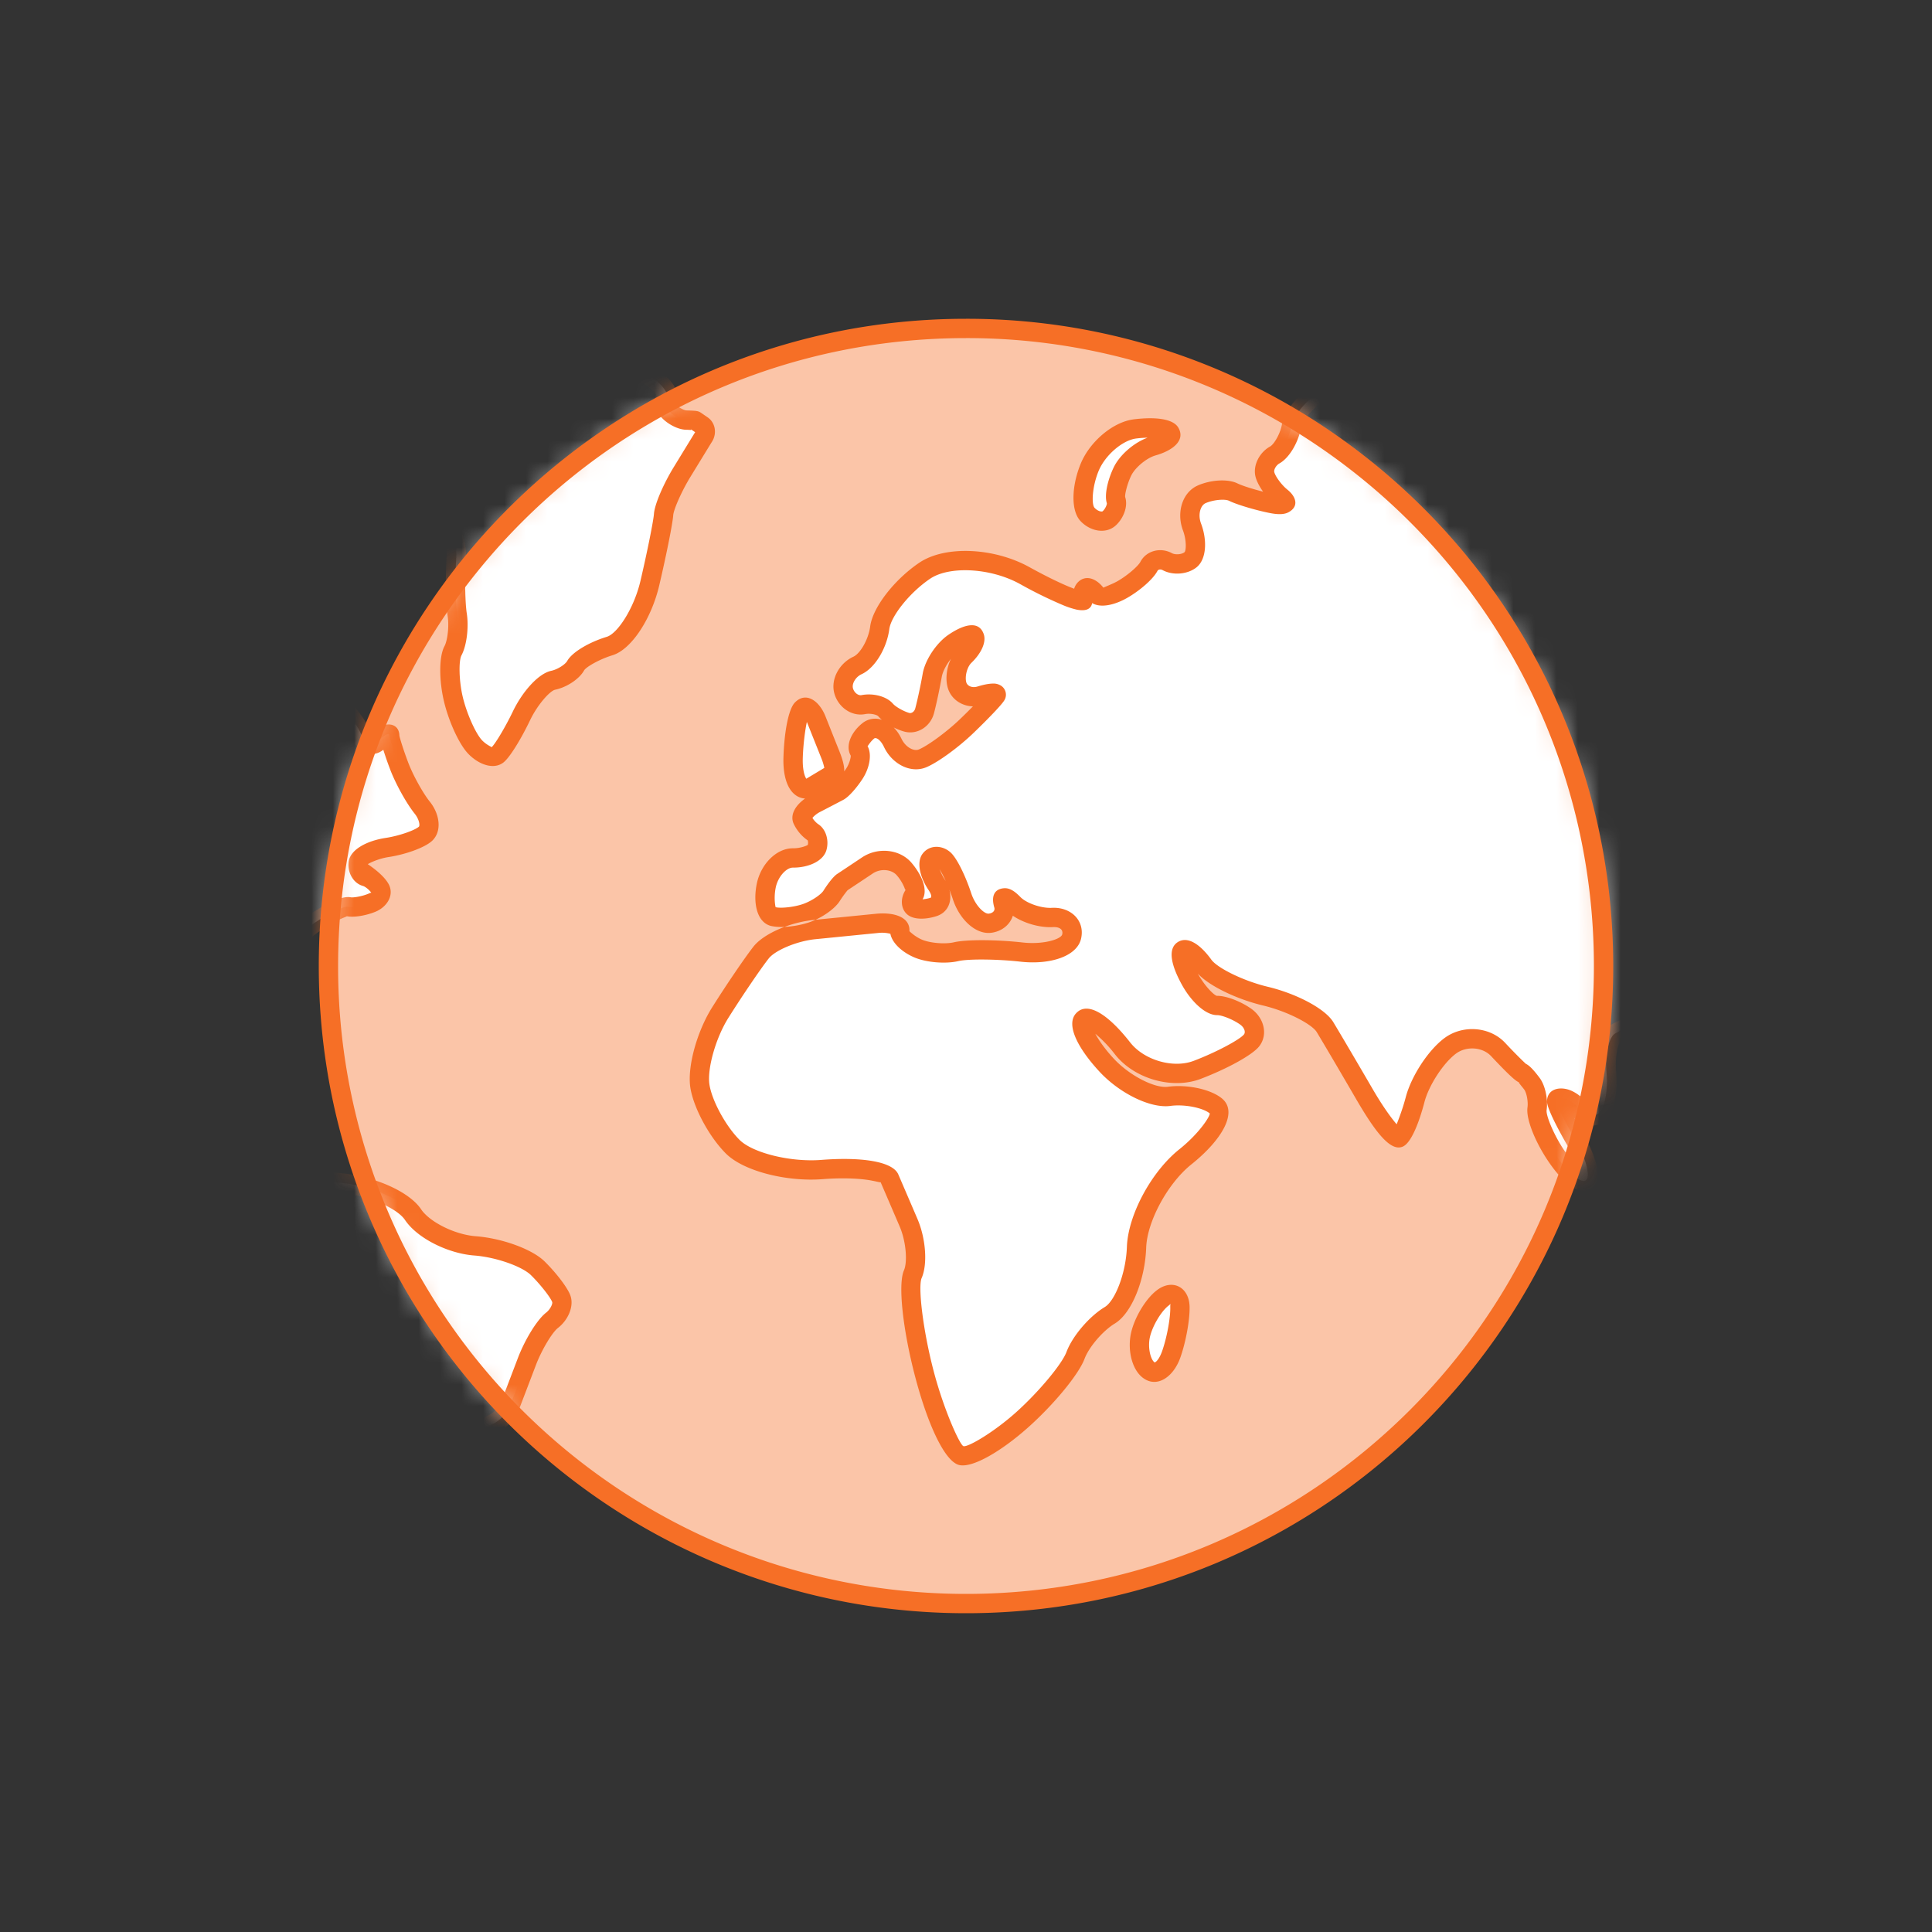 <svg xmlns="http://www.w3.org/2000/svg" xmlns:xlink="http://www.w3.org/1999/xlink" width="90" height="90" viewBox="0 0 90 90">
    <rect x="0" y="0" width="90" height="90" fill="#333333" stroke="none"/>
    <defs>
        <path id="a" d="M45 74.7c-13.232 0-24.444-8.654-28.281-20.61A29.597 29.597 0 0 1 15.3 45C15.3 28.6 28.594 15.3 45 15.3c6.378 0 12.282 2.01 17.122 5.431C69.73 26.107 74.7 34.973 74.7 45.001 74.7 61.4 61.402 74.7 45 74.7z"/>
    </defs>
    <g fill="none" fill-rule="evenodd">
        <mask id="b" fill="#fff">
            <use xlink:href="#a"/>
        </mask>
        <use fill="#FBC5A8" xlink:href="#a"/>
        <path fill="#FFF" d="M26.147 60.5c.104.288-.092.74-.434 1.006-.342.266-.868 1.131-1.17 1.923l-.784 2.06c-.13.34-.506.726-.836.856-.33.13-1.141 1.14-1.803 2.246-.663 1.104-1.42 2.067-1.68 2.14a.695.695 0 0 0-.476.634c0 .276-.44.918-.976 1.426-.537.508-1.157 1.747-1.378 2.752-.22 1.006-.06 2.393.355 3.082.416.688.327 1.337-.198 1.44-.524.103-1.289-.03-1.699-.295-.41-.266-.979-1.164-1.263-1.995-.285-.832-.484-3.223-.445-5.313l.015-.753.1-5.223c.016-.782-.404-1.627-.932-1.877-.529-.25-1.539-1.479-2.243-2.729-.705-1.25-.833-2.834-.285-3.517.549-.684.929-1.515.846-1.845-.083-.33-.286-.545-.453-.479-.166.067-.632-.041-1.034-.241-.403-.2-1.43-.853-2.283-1.45s-1.694-.884-1.869-.638c-.174.246-.955.113-1.735-.295-.78-.408-1.418-.924-1.418-1.144 0-.22-.529-1.435-1.175-2.697-.646-1.264-.994-1.366-.773-.23.22 1.137.306 2.081.19 2.098-.117.017-.76-1.226-1.433-2.763-.67-1.537-1.374-3.323-1.56-3.968-.188-.646-.328-1.243-.311-1.326l.467-2.305c.242-1.185.17-3.124-.16-4.31a84.343 84.343 0 0 0-1.036-3.458c-.241-.716-.92-1.679-1.51-2.14-.59-.46-2.582-.004-4.425 1.015l-.266.147c-1.843 1.02-3.448 1.752-3.565 1.628-.118-.123.634-.731 1.67-1.35 1.036-.618 1.408-1.576.828-2.13-.58-.554-.607-1.462-.059-2.018.549-.555 1.229-1.005 1.512-.998.283.008.651-.179.818-.414.166-.235-.047-.525-.474-.643-.428-.118-.858-.465-.956-.77-.097-.307.251-.607.775-.668.523-.062.945.111.938.384-.007.273.185.363.428.202.242-.163.374-.775.291-1.36-.081-.584.803-1.386 1.965-1.782 1.164-.396 3.02.13 4.125 1.168 1.106 1.04 2.705 1.741 3.554 1.56.85-.181 1.988.1 2.531.622.544.524 1.184 1.22 1.423 1.55.24.329.943.47 1.563.314.621-.156 1.517-.053 1.993.228.475.282 1.095.407 1.376.28.282-.129.69-.63.91-1.117.218-.484.704-1.5 1.08-2.255.374-.756.962-1.25 1.305-1.098.343.151.179 1.03-.364 1.952-.544.922-.972 1.742-.951 1.822l.194.76c.086.339.46.414.831.168.372-.247.768-.188.882.128.113.316.094.814-.043 1.107-.136.291-.654.733-1.15.98-.496.246-1.536.92-2.31 1.498-.774.577-1.482 1.53-1.573 2.118-.092.59.146 1.31.527 1.6l.998.768c.168.129.618.346 1.001.48.383.136.97-.044 1.304-.4.335-.356.559-1.256.499-1.998-.06-.744.195-1.562.567-1.818.373-.257.985-.209 1.36.108.376.315.814.916.975 1.335.16.42.516.525.79.235.274-.289.503-.398.509-.242.006.156.205.796.444 1.423.239.626.72 1.495 1.07 1.93.351.436.414.988.143 1.228-.273.24-1.07.522-1.773.629-.702.106-1.31.43-1.35.719-.039.288.114.576.34.64.226.063.526.306.668.541.142.234-.037.543-.397.686-.36.143-.836.222-1.057.176-.222-.047-.983.325-1.692.824-.708.5-1.295 1.19-1.304 1.535-.008.344-.523 1.031-1.145 1.527s-1.262 1.531-1.422 2.3c-.16.77-.346 1.406-.414 1.413-.068.007-.286-.377-.485-.853-.2-.476-.724-.911-1.167-.968-.443-.056-1.463.119-2.266.39-.804.27-1.523 1.057-1.598 1.749-.075.69.192 1.452.595 1.692.402.24 1.067.196 1.477-.096.41-.292.882-.499 1.048-.46.167.038.179.497.027 1.02-.151.522.037.984.417 1.026.382.041.703.31.716.596.012.286.272.753.577 1.036.306.284.646.41.755.28.11-.13.41-.13.666.001.257.131.809.104 1.227-.06.419-.164 1.966-.212 3.438-.107 1.472.104 3.07.778 3.55 1.496.479.717 1.78 1.372 2.89 1.456 1.11.084 2.427.555 2.923 1.047.497.492.988 1.13 1.092 1.417zm6.566-40.687c.152.105.188.335.08.512-.11.176-.566.921-1.016 1.656-.45.735-.838 1.629-.864 1.988-.026.358-.314 1.796-.64 3.194s-1.172 2.718-1.878 2.932c-.706.216-1.416.626-1.578.913-.161.287-.635.594-1.051.682-.417.088-1.08.834-1.476 1.66-.395.825-.895 1.64-1.112 1.812-.218.17-.688.007-1.046-.366-.357-.372-.815-1.384-1.017-2.249-.202-.864-.209-1.868-.014-2.23.194-.363.284-1.116.199-1.673-.086-.555-.106-1.751-.047-2.656.06-.905-.413-1.716-1.05-1.804-.636-.086-1.224-.742-1.306-1.456-.082-.714.375-1.326 1.015-1.36.64-.034 1.164-.298 1.164-.586 0-.289.422-.937.939-1.44.516-.504 1.345-1.075 1.84-1.271.497-.195 1.048-.262 1.227-.149.178.113.516.097.752-.034.236-.132 1.091-.445 1.901-.694.81-.249 2.139.037 2.633.384.495.347.792.758.662.913-.13.156-.067.46.14.675.208.214.564.396.79.402.227.007.427.022.444.033l.309.212zm55.695 2.144c.087.48.33 1.095.538 1.368.209.273.158.967-.113 1.542-.27.574-.817 1.36-1.214 1.747-.396.386-.535.95-.307 1.254.228.304.482 1.574.564 2.823.084 1.25-.007 2.414-.201 2.589-.194.175-.939-.605-1.656-1.733-.717-1.128-1.097-3.08-.844-4.338.254-1.258.071-2.152-.406-1.986-.478.165-.844.685-.815 1.156.03.47-.148 1.091-.395 1.382-.245.29-.756.534-1.135.541a4.874 4.874 0 0 0-1.362.27c-.372.141-.78.887-.905 1.657-.127.77.073 1.38.444 1.355.37-.024.857.34 1.08.812.222.47.59 1.481.817 2.247.227.765.101 1.924-.28 2.575-.38.651-.906 1.19-1.167 1.2-.261.007-.586.296-.723.642-.137.345-.019 1.155.262 1.799.28.645.374 1.355.208 1.578-.166.223-.689-.203-1.16-.947s-1.227-1.52-1.68-1.724c-.453-.204-.929-.047-1.057.348-.128.395-.027.892.226 1.104.252.213.707 1.216 1.009 2.229.302 1.013.307 2.258.01 2.767-.296.51-.954 1.083-1.46 1.274-.508.191-1.16.488-1.452.66-.292.172-.47.992-.395 1.821.075.83-.09 1.678-.366 1.887-.275.208-.625.183-.777-.056-.151-.239-.48-.509-.728-.6-.25-.09-.453-.04-.452.114 0 .153.399.968.884 1.81.485.843.701 1.676.48 1.852-.22.177-.846-.338-1.39-1.143-.543-.806-.943-1.786-.888-2.18.055-.392-.052-.917-.237-1.167-.184-.249-.39-.47-.454-.492-.066-.021-.572-.52-1.127-1.109-.554-.59-1.556-.664-2.226-.167-.67.497-1.407 1.626-1.638 2.508-.23.883-.569 1.68-.751 1.772-.182.092-.908-.825-1.611-2.036a278.88 278.88 0 0 0-1.833-3.115c-.304-.502-1.555-1.152-2.78-1.445-1.225-.293-2.52-.937-2.88-1.433-.358-.495-.79-.811-.96-.702-.17.11-.014.733.345 1.387.36.653.92 1.186 1.245 1.184.326-.003.924.23 1.33.517.406.287.532.785.279 1.108-.253.322-1.394.94-2.536 1.375-1.142.434-2.708-.018-3.479-1.006-.77-.986-1.595-1.582-1.83-1.325-.237.257.254 1.207 1.091 2.11.837.903 2.147 1.557 2.912 1.454.766-.103 1.741.095 2.169.44.427.345-.208 1.415-1.411 2.377-1.204.962-2.227 2.859-2.275 4.215-.048 1.356-.61 2.782-1.247 3.168-.638.385-1.356 1.226-1.597 1.868-.24.643-1.36 1.994-2.487 3.002-1.129 1.008-2.4 1.76-2.825 1.667-.426-.092-1.205-1.814-1.732-3.827-.526-2.012-.768-4.092-.536-4.622.232-.53.143-1.612-.197-2.404l-.89-2.07c-.15-.346-1.561-.528-3.138-.405s-3.448-.354-4.158-1.059c-.71-.705-1.4-1.976-1.533-2.823s.295-2.393.952-3.435c.656-1.042 1.51-2.298 1.897-2.79s1.512-.975 2.5-1.072l2.891-.287c.602-.06 1.084.092 1.07.337-.013.245.36.616.83.823.47.208 1.279.279 1.799.158.518-.12 1.889-.112 3.044.018s2.204-.192 2.331-.717c.127-.525-.277-.928-.899-.895-.62.033-1.435-.254-1.81-.64-.374-.384-.58-.36-.459.051.122.413-.164.798-.634.857-.47.058-1.056-.507-1.3-1.255-.247-.748-.622-1.517-.837-1.709-.214-.192-.504-.192-.644 0s-.008.718.295 1.17c.302.45.234.918-.15 1.038-.385.121-.804.121-.93 0-.126-.12-.114-.376.028-.57.14-.192-.065-.728-.455-1.192-.391-.463-1.162-.542-1.713-.176-.55.367-1.077.717-1.17.778-.093.062-.318.35-.5.64-.184.29-.734.66-1.224.82-.49.161-1.16.227-1.49.148-.329-.08-.478-.728-.332-1.442.147-.713.707-1.294 1.244-1.29.537.004 1.044-.214 1.124-.484.082-.272-.005-.592-.192-.713a1.504 1.504 0 0 1-.49-.585c-.084-.2.2-.546.627-.768l1.066-.555c.158-.082.486-.452.728-.822.242-.37.34-.85.218-1.069-.122-.217.066-.63.418-.917.352-.286.87-.038 1.15.554.282.59.902.916 1.38.722.478-.195 1.41-.875 2.072-1.512.662-.637 1.272-1.277 1.356-1.42.083-.144-.245-.137-.73.013-.486.151-.976-.083-1.09-.518-.113-.437.051-1.04.365-1.341.314-.301.52-.691.46-.868-.062-.176-.495-.062-.962.255-.467.317-.922 1-1.013 1.52-.09.518-.25 1.264-.353 1.655-.105.391-.481.63-.837.53-.355-.099-.796-.355-.98-.57-.184-.213-.651-.326-1.04-.25-.386.077-.799-.214-.916-.645-.117-.432.173-.962.644-1.179.472-.216.939-1.006 1.038-1.756.1-.75 1.04-1.944 2.092-2.655 1.05-.711 3.146-.612 4.656.221 1.51.834 2.727 1.331 2.704 1.105-.022-.225.043-.457.144-.515.103-.059.312.055.466.251.154.197.712.112 1.24-.189.527-.301 1.084-.787 1.237-1.079.153-.291.538-.39.854-.22.316.17.801.134 1.078-.083.277-.217.31-.907.075-1.533-.235-.627-.03-1.311.456-1.522.487-.21 1.144-.257 1.462-.102.32.155 1.102.39 1.74.524.639.133.868.005.509-.282-.36-.289-.707-.776-.776-1.085-.067-.308.14-.707.463-.885.322-.179.671-.776.775-1.326.105-.55.77-1.319 1.48-1.707.708-.389 1.964-.557 2.79-.375.827.183 1.179 1.098.781 2.033-.398.935-.138 1.359.577.942.715-.416 1.914-.78 2.667-.81.751-.028 1.748.128 2.215.347.466.219.995.16 1.176-.13.18-.29 1.134-.789 2.12-1.108.986-.319 2.103-.458 2.485-.308.38.15 1.157.147 1.723-.007.568-.154 1.323-.109 1.679.102.355.21.925.252 1.267.095.342-.158 1.014-.46 1.492-.674.48-.213 1.993-.282 3.365-.152 1.37.13 2.772.428 3.114.663.34.236.726.697.855 1.025.13.328.032.683-.217.787-.249.105-.682.26-.964.344-.282.083-.44.543-.354 1.022zm-36.732 2.184c-.247.23-.703.151-1.012-.175-.31-.326-.266-1.316.097-2.199.363-.883 1.31-1.687 2.104-1.787.795-.099 1.533-.022 1.64.17.107.192-.25.476-.796.63-.544.154-1.185.688-1.423 1.187-.239.498-.372 1.098-.297 1.331.075.234-.066.613-.313.843zM38.681 35.157c.172.432.236.83.14.887-.095.057-.57.34-1.054.631-.485.29-.854-.329-.82-1.376.032-1.048.215-2.064.405-2.26.189-.194.495.025.68.49l.65 1.628zm16.285 25.726c.013.558-.172 1.557-.41 2.22-.237.662-.713.983-1.056.713-.345-.27-.512-1-.372-1.624.14-.623.605-1.401 1.034-1.728.43-.328.791-.14.804.419z" mask="url(#b)"/>
        <path fill="#F66F26" fill-rule="nonzero" d="M11.298 56.409c.128.513-.301 1.449-.932 2.235-.411.513-.298 1.908.326 3.015.662 1.175 1.623 2.345 2.043 2.543.706.334 1.209 1.347 1.19 2.293l-.083 4.318-.017.905-.015.752c-.038 2.043.158 4.391.42 5.16.255.744.773 1.562 1.083 1.762.31.2.954.313 1.368.231.14-.027.177-.305-.101-.766-.48-.795-.653-2.299-.41-3.41.24-1.087.9-2.406 1.508-2.983.451-.427.836-.988.836-1.099 0-.476.347-.939.804-1.067.095-.027.83-.963 1.416-1.938.717-1.198 1.563-2.251 2.024-2.434.21-.083.495-.374.58-.598l.612-1.605.173-.454c.328-.861.893-1.79 1.314-2.119.202-.157.315-.417.287-.496-.076-.209-.533-.803-.986-1.25-.408-.406-1.626-.841-2.64-.918-1.24-.094-2.668-.813-3.231-1.655-.388-.581-1.86-1.202-3.207-1.297-1.403-.1-2.909-.054-3.242.077-.527.207-1.207.24-1.596.042-.092-.047-.172-.047-.116-.114a.725.725 0 0 1-.05.054c.308.089.542.42.642.816zm-2.719-2.455c-.002-.037-.135-.148-.315-.168-.71-.078-1.02-.84-.8-1.599.035-.12.06-.236.074-.34-.133.069-.304.165-.456.273-.552.393-1.409.449-1.968.116-.576-.343-.905-1.278-.812-2.128.095-.878.94-1.804 1.901-2.127.862-.29 1.943-.476 2.467-.41.58.075 1.201.57 1.483 1.15.03-.124.058-.254.085-.386.182-.873.878-2 1.582-2.56.527-.42.972-1.015.977-1.187.012-.534.675-1.313 1.494-1.892.825-.58 1.644-.98 2.043-.897.12.025.513-.04.799-.154.132-.052.15-.081.177-.035-.084-.14-.292-.309-.405-.34-.46-.13-.73-.64-.662-1.134.077-.56.844-.97 1.728-1.103.624-.095 1.349-.352 1.542-.522.056-.049.022-.337-.195-.607-.382-.475-.886-1.385-1.14-2.053a15.668 15.668 0 0 1-.322-.924c-.508.406-1.17.167-1.422-.49-.132-.347-.525-.885-.844-1.153-.224-.19-.613-.22-.814-.082-.216.15-.424.812-.375 1.411.07.859-.185 1.882-.619 2.344-.45.478-1.22.715-1.781.516-.424-.15-.913-.385-1.127-.55l-.996-.765c-.522-.398-.814-1.285-.699-2.026.112-.723.888-1.769 1.75-2.411.792-.591 1.853-1.28 2.378-1.54.413-.206.857-.584.943-.768.086-.184.1-.558.026-.765 0 .001-.055-.007-.209.096-.602.4-1.343.25-1.516-.431l-.123-.484-.071-.277c-.07-.275.26-.907.999-2.162.24-.406.402-.81.46-1.119.033-.181.023-.231.11-.193-.037-.016-.441.323-.72.887a83.924 83.924 0 0 0-1.073 2.24c-.26.577-.735 1.16-1.134 1.34-.443.202-1.204.048-1.79-.3-.37-.219-1.145-.307-1.655-.18-.78.196-1.67.018-2.037-.486-.22-.303-.844-.982-1.37-1.49-.432-.414-1.418-.657-2.126-.506-1.022.218-2.754-.542-3.956-1.672-.991-.931-2.677-1.409-3.671-1.07-.982.334-1.707.992-1.665 1.294.104.737-.062 1.51-.488 1.796-.502.335-1.074.098-1.124-.48a.972.972 0 0 0-.439-.033c-.283.033-.386.122-.398.083.047.146.354.393.647.474.682.19 1.116.779.721 1.337-.253.357-.763.616-1.196.604-.116-.003-.716.394-1.18.864-.37.375-.352.994.049 1.376.605.578.523 1.4-.032 2.095.187-.1.378-.205.57-.31l.266-.148c1.997-1.103 4.13-1.593 4.92-.975.658.514 1.39 1.55 1.66 2.35.244.725.712 2.29 1.043 3.482.348 1.253.423 3.265.167 4.52a880.955 880.955 0 0 0-.467 2.302c.006-.028.154.603.301 1.114.18.619.875 2.387 1.542 3.913.123.282.247.557.367.818a2.538 2.538 0 0 1-.049-.634c.033-.37.273-.682.701-.555.32.094.602.492.984 1.24.7 1.368 1.225 2.573 1.225 2.903.057-.015.14.064.25.151.24.195.572.409.927.594.34.178.686.301.961.348.168.029.247.017.198.085.404-.567 1.422-.22 2.494.53.62.434 1.335.899 1.818 1.187-.323-.355-.572-.843-.588-1.212zm.995 1.44c.294.147.656.232.667.227a.63.63 0 0 1 .415-.028c-.354.345-.9.13-1.356-.292a2.252 2.252 0 0 1-.133-.135c.169.101.31.18.407.229zM.748 50.289l.078.16-.078-.16zm.078.16l-.078-.16c.17 1.087.107 1.53-.374 1.6-.485.068-.926-.782-1.908-3.029-.681-1.56-1.388-3.356-1.581-4.023-.228-.787-.358-1.344-.32-1.536.016-.083.214-1.06.469-2.31.227-1.115.157-2.982-.153-4.1a83.996 83.996 0 0 0-1.03-3.434c-.213-.633-.84-1.523-1.36-1.93-.39-.304-2.24.12-3.93 1.055l-.266.147c-2.442 1.35-3.735 1.94-4.109 1.545-.38-.4-.172-.65.445-1.15a11.9 11.9 0 0 1 1.32-.897c.817-.487 1.062-1.12.748-1.419-.76-.725-.795-1.922-.068-2.66.633-.64 1.393-1.142 1.844-1.13a.647.647 0 0 0 .337-.128.74.74 0 0 0-.125-.046c-.562-.155-1.115-.6-1.264-1.068-.207-.65.386-1.162 1.15-1.251.518-.062 1.01.053 1.263.339.024-.171.032-.39.002-.603-.122-.867.922-1.814 2.265-2.271 1.332-.454 3.359.12 4.579 1.266 1.008.949 2.475 1.592 3.151 1.448.99-.211 2.281.107 2.938.738.56.54 1.217 1.255 1.474 1.608.113.156.629.26 1.09.143.731-.183 1.749-.066 2.332.278.36.214.84.311.96.256.164-.074.507-.495.685-.89.226-.5.716-1.524 1.087-2.271.47-.948 1.242-1.597 1.89-1.31.728.321.518 1.445-.158 2.592-.26.443-.502.874-.675 1.207-.083.159-.148.29-.189.381.002.05.013.095.033.172l.119.466c.003.012.01.014.15-.08.588-.39 1.327-.282 1.554.351.154.428.13 1.05-.058 1.45-.187.4-.78.905-1.357 1.192-.47.234-1.489.895-2.242 1.456-.689.514-1.328 1.375-1.398 1.828-.067.435.115.99.357 1.174l.999.767c.123.095.535.293.877.413.203.072.607-.052.825-.284.236-.25.43-1.027.378-1.654-.072-.887.232-1.86.761-2.225.545-.375 1.38-.309 1.904.134.433.364.917 1.027 1.106 1.52.212-.092.379-.226.532-.299.343-.163.779-.046.797.436.003.085.197.708.415 1.279.222.583.68 1.411 1 1.809.483.6.578 1.416.089 1.847-.352.308-1.223.617-2.002.736-.522.079-.969.317-.971.335.355.24.748.558.946.887.313.516-.028 1.104-.616 1.337-.435.173-.993.266-1.315.198.028.006-.152.064-.374.172-.293.143-.64.35-.966.58-.6.424-1.11 1.023-1.114 1.177-.012.517-.597 1.297-1.315 1.87-.54.43-1.123 1.373-1.262 2.039-.284 1.368-.39 1.73-.808 1.768-.41.042-.592-.278-.946-1.127-.14-.333-.533-.66-.808-.694-.363-.047-1.322.118-2.066.369-.647.217-1.24.866-1.294 1.371-.058.533.148 1.121.377 1.257.245.146.718.116.986-.075.514-.366 1.072-.611 1.41-.533.567.13.584.805.358 1.584-.083.286-.017.448.034.453.583.064 1.093.49 1.116 1.025.007.153.209.516.435.726.09.083.182.147.258.184.288-.185.709-.154 1.06.025.126.064.55.043.859-.078.504-.198 2.092-.247 3.634-.137 1.597.113 3.32.84 3.891 1.695.397.592 1.57 1.183 2.552 1.257 1.208.092 2.622.598 3.205 1.176.54.534 1.066 1.217 1.198 1.584.179.495-.099 1.14-.58 1.513-.264.205-.751 1.007-1.026 1.729l-.171.449-.614 1.61c-.175.459-.643.938-1.09 1.114-.2.08-.977 1.047-1.584 2.06-.739 1.231-1.517 2.222-1.944 2.341-.066.02-.147.127-.147.201 0 .442-.494 1.163-1.117 1.753-.465.44-1.045 1.598-1.247 2.522-.198.9-.051 2.17.3 2.752.554.917.414 1.935-.496 2.114-.637.126-1.52-.028-2.03-.359-.512-.33-1.131-1.309-1.445-2.226-.306-.895-.51-3.327-.469-5.468l.015-.752.016-.838.085-4.386c.012-.618-.324-1.295-.676-1.461-.637-.302-1.695-1.588-2.442-2.915-.786-1.393-.929-3.166-.244-4.02.465-.58.798-1.305.76-1.453-.374-.093-.833-.22-1.25-.427-.428-.213-1.471-.875-2.341-1.484-.383-.268-.77-.474-1.076-.578a1.284 1.284 0 0 0-.26-.065c-.419.388-1.316.212-2.219-.26-.951-.498-1.659-1.07-1.659-1.543 0-.09-.347-.903-.793-1.823zm31.33-30.472c.095.063-.012.05.072.056a6.914 6.914 0 0 0-.28-.014c-.354-.01-.817-.246-1.102-.54-.35-.362-.464-.913-.161-1.275-.115.136-.101.188-.116.167a2.031 2.031 0 0 0-.46-.424c-.438-.308-1.63-.51-2.241-.322-.778.24-1.615.545-1.814.657-.37.206-.883.23-1.213.021-.017-.01-.45.042-.82.187-.437.173-1.217.711-1.692 1.175-.435.424-.803.988-.803 1.118 0 .619-.737.99-1.59 1.035-.368.02-.645.392-.592.86.06.518.496 1.004.92 1.062.907.124 1.512 1.162 1.438 2.278-.057.877-.037 2.042.043 2.56.099.646-.003 1.496-.248 1.952-.129.241-.123 1.149.056 1.916.185.793.612 1.736.904 2.04.217.226.459.31.442.324.142-.113.62-.892.986-1.654.449-.94 1.197-1.78 1.789-1.906.297-.062.658-.296.751-.462.234-.415 1.03-.876 1.84-1.122.514-.156 1.276-1.346 1.57-2.604.32-1.371.606-2.8.629-3.125.033-.45.445-1.399.93-2.19.588-.96.875-1.43.989-1.614l-.227-.156zm.811-.534c.36.248.437.745.209 1.119-.092.148-.377.613-1.015 1.655-.414.677-.78 1.518-.8 1.785-.027.392-.317 1.84-.65 3.264-.359 1.539-1.287 2.989-2.185 3.26-.605.185-1.227.546-1.316.704-.23.41-.816.789-1.35.9-.244.052-.824.704-1.164 1.415-.426.89-.948 1.74-1.24 1.971-.451.355-1.15.111-1.648-.407-.423-.44-.913-1.522-1.131-2.458-.225-.963-.232-2.063.027-2.546.144-.269.222-.924.151-1.39-.091-.592-.112-1.819-.05-2.756.045-.693-.295-1.277-.662-1.328-.85-.115-1.59-.94-1.693-1.85-.11-.961.526-1.813 1.438-1.861.252-.014.485-.07.644-.15.082-.042.094-.056.094.013 0-.448.476-1.179 1.074-1.762.556-.542 1.433-1.148 1.99-1.368.622-.244 1.293-.325 1.632-.11.027.017.192.01.293-.047.273-.153 1.148-.472 1.988-.731.88-.27 2.36-.02 3.024.446.709.497 1.144 1.098.748 1.57.042-.05.054.006.118.073.132.136.381.262.481.265.462.014.547.02.688.114l.305.21zm54.464 12.911c.036-.46.036-1.045-.004-1.632-.076-1.159-.32-2.376-.475-2.583-.386-.514-.188-1.32.353-1.846.357-.348.873-1.09 1.12-1.617.208-.44.247-.968.163-1.077-.256-.335-.524-1.016-.623-1.56-.123-.677.117-1.371.668-1.535.27-.08.688-.229.919-.327-.005.002.02-.086-.028-.208-.095-.24-.421-.632-.691-.818-.255-.175-1.61-.464-2.902-.586-1.297-.123-2.751-.057-3.139.115-.498.222-1.16.52-1.487.672-.48.22-1.205.166-1.684-.117-.24-.141-.872-.18-1.332-.054-.653.177-1.525.18-2.006-.009-.254-.1-1.289.028-2.182.317-.884.286-1.772.75-1.876.917-.323.52-1.1.605-1.75.3-.394-.185-1.321-.33-2.006-.304-.677.026-1.805.369-2.457.749-1.186.691-1.757-.24-1.218-1.507.296-.695.063-1.3-.463-1.417-.722-.16-1.866-.006-2.479.33-.6.328-1.176.993-1.252 1.395-.127.67-.544 1.383-1 1.636-.157.087-.264.293-.241.395.043.197.333.602.617.83.385.309.558.766.057 1.044-.221.123-.526.116-.939.03-.674-.14-1.488-.385-1.844-.56-.184-.09-.71-.052-1.086.11-.244.106-.372.532-.215.952.297.788.254 1.675-.218 2.045-.42.328-1.097.38-1.57.125-.103-.055-.21-.028-.241.033-.2.383-.817.92-1.414 1.261-.598.34-1.238.476-1.63.241-.06.336-.384.374-.734.302a4.016 4.016 0 0 1-.656-.22 20.08 20.08 0 0 1-1.973-.972c-1.374-.757-3.292-.849-4.187-.243-.955.646-1.818 1.742-1.898 2.342-.117.89-.665 1.818-1.296 2.106-.281.13-.454.445-.398.652.058.214.252.35.396.321.534-.104 1.166.048 1.467.4.122.14.486.352.76.43.105.028.238-.056.28-.214.101-.378.258-1.11.346-1.617.112-.641.638-1.43 1.204-1.814.714-.485 1.415-.671 1.638-.03.138.397-.143.928-.573 1.34-.195.187-.313.622-.24.902.046.175.268.28.52.203.273-.085.518-.134.703-.138a.66.66 0 0 1 .395.097.499.499 0 0 1 .154.685c-.115.197-.73.84-1.432 1.516-.7.674-1.674 1.385-2.215 1.605-.721.293-1.58-.157-1.955-.946-.172-.362-.38-.462-.46-.398-.202.166-.296.372-.31.35.221.394.09 1.038-.234 1.533-.282.431-.65.848-.895.974-.191.101-.688.36-1.067.556a1.205 1.205 0 0 0-.365.278c-.007.035.154.226.266.299.37.24.512.77.378 1.218-.153.513-.845.811-1.56.806-.295-.002-.692.41-.799.93-.103.505-.01.913-.003.914.239.058.828 0 1.244-.138.398-.13.862-.441.983-.632.218-.346.468-.666.634-.776.082-.053.514-.34 1.168-.777.736-.488 1.762-.383 2.306.261.494.587.763 1.265.508 1.697.096-.013.237-.032.37-.074.05-.015.066-.129-.089-.359-.398-.594-.574-1.29-.285-1.685.311-.427.91-.427 1.308-.07.292.261.693 1.081.964 1.904.186.568.607.974.817.948.207-.026.298-.149.258-.283-.13-.438-.068-.843.426-.898.275-.03.511.123.788.407.28.287.967.53 1.464.504.902-.048 1.563.61 1.36 1.45-.2.822-1.465 1.211-2.819 1.058-1.109-.124-2.436-.132-2.892-.027-.614.143-1.523.063-2.082-.184-.623-.275-1.124-.772-1.098-1.258-.007.138.037.178.01.17a1.577 1.577 0 0 0-.586-.036l-.832.082-1.082.108-.978.097c-.876.086-1.89.52-2.19.901-.376.48-1.223 1.725-1.87 2.753-.604.957-1.003 2.398-.888 3.125.118.749.76 1.933 1.405 2.574.603.598 2.348 1.043 3.806.93 1.81-.142 3.318.053 3.586.676.192.446.596 1.383.89 2.07.386.897.485 2.103.196 2.76-.174.4.06 2.423.56 4.33.47 1.795 1.225 3.464 1.392 3.5.222.048 1.414-.656 2.43-1.563 1.077-.963 2.157-2.266 2.365-2.824.277-.74 1.062-1.66 1.785-2.095.48-.29.987-1.579 1.03-2.799.053-1.492 1.141-3.51 2.444-4.55.986-.789 1.479-1.62 1.409-1.676-.32-.259-1.174-.432-1.826-.344-.933.126-2.375-.594-3.302-1.594-1.01-1.09-1.58-2.19-1.093-2.72.554-.604 1.553.119 2.517 1.352.65.833 2.008 1.226 2.964.862 1.066-.405 2.157-.996 2.342-1.232.08-.102.026-.314-.184-.462-.336-.238-.849-.437-1.068-.435-.542.003-1.21-.632-1.642-1.418-.488-.886-.682-1.667-.194-1.982.476-.306 1.07.128 1.568.817.28.388 1.49.989 2.62 1.26 1.332.317 2.678 1.017 3.06 1.649.308.509 1.137 1.918 1.837 3.122.332.572.678 1.091.965 1.453.053.068.104.13.15.182.112-.278.296-.774.423-1.259.256-.979 1.05-2.196 1.805-2.756.852-.631 2.11-.537 2.822.22.265.283.528.553.735.756.098.097.18.175.24.229.158.068.383.312.64.658.26.352.39.995.32 1.497-.034.25.331 1.145.816 1.865.186.275.384.517.568.698a4.874 4.874 0 0 0-.421-.93c-.55-.953-.943-1.76-.944-2.033-.002-.577.559-.719 1.057-.538.343.126.75.46.953.781.238-.147.377-.863.315-1.55-.089-.99.12-1.957.614-2.248.317-.187.991-.494 1.522-.694.408-.154.985-.657 1.23-1.08.222-.38.217-1.506-.053-2.412-.276-.926-.707-1.877-.867-2.012-.404-.34-.545-1.03-.364-1.588.218-.672.989-.926 1.67-.619.548.247 1.361 1.082 1.876 1.893.127.201.26.378.383.518a3.695 3.695 0 0 0-.224-.728c-.325-.744-.459-1.665-.268-2.145.196-.498.663-.913 1.127-.927.046-.001.488-.456.793-.977.317-.541.429-1.571.237-2.22-.222-.745-.582-1.735-.794-2.182-.15-.318-.48-.566-.643-.555-.786.051-1.085-.86-.917-1.877.149-.91.63-1.791 1.19-2.005.419-.16 1.083-.29 1.512-.299.25-.005.639-.19.801-.382.166-.196.311-.703.29-1.063-.043-.677.452-1.38 1.115-1.61.556-.192.943.195 1.066.795.09.438.064 1.04-.07 1.706-.23 1.142.126 2.976.782 4.007.334.526.683.986.97 1.286.044-.046.054-.139.062-.238zm-45.436 2.06c.187.393.57.594.804.5.415-.17 1.305-.82 1.929-1.42.206-.198.411-.402.595-.588-.55-.017-1.04-.357-1.182-.9-.107-.413-.038-.913.16-1.32-.214.27-.387.596-.431.85-.093.53-.255 1.289-.363 1.694-.167.625-.785 1.017-1.392.848a2.763 2.763 0 0 1-.484-.191c.142.144.267.323.364.528zm1.775 6.08c.049.129.126.305.235.468l.049.077a4.588 4.588 0 0 0-.284-.544zm.284.545c.078.132.136.269.172.405a8.77 8.77 0 0 0-.172-.405zm-5.173 1.719l1.088-.108.832-.083c.851-.084 1.598.151 1.564.81 0 .003.246.247.563.387.38.167 1.088.23 1.514.13.58-.134 1.995-.125 3.197.01.955.108 1.788-.149 1.843-.376.05-.21-.098-.357-.438-.34-.612.033-1.356-.185-1.862-.53-.13.414-.51.733-1.01.795-.73.09-1.48-.632-1.783-1.56a8.136 8.136 0 0 0-.163-.45c.141.54-.057 1.065-.61 1.238-.529.166-1.095.166-1.376-.104-.311-.297-.287-.803-.025-1.16-.047.064-.05.024-.085-.07a2.095 2.095 0 0 0-.35-.567c-.239-.283-.753-.336-1.12-.092-.658.439-1.088.724-1.17.778-.02.014-.22.269-.37.506-.2.316-.654.655-1.127.874l.888-.088zm-2.336.42a2.334 2.334 0 0 1-.623-.042c-.652-.158-.857-1.046-.668-1.97.186-.905.91-1.655 1.688-1.649.36.003.682-.136.69-.164a.386.386 0 0 0-.005-.205 1.943 1.943 0 0 1-.662-.79c-.206-.497.222-1.022.836-1.34l1.066-.556c.07-.035.356-.36.558-.669.16-.244.225-.562.202-.602-.256-.458.026-1.077.527-1.486a.95.95 0 0 1 .928-.173 1.502 1.502 0 0 1-.168-.164c-.065-.077-.369-.15-.61-.103-.63.125-1.262-.319-1.438-.968-.178-.656.23-1.401.89-1.706.313-.143.7-.796.78-1.406.119-.9 1.138-2.193 2.286-2.97 1.206-.815 3.479-.707 5.126.201.719.398 1.391.728 1.879.928l.211.082a.727.727 0 0 1 .318-.417c.362-.206.766.012 1.043.366.231-.103.451-.184.661-.303.46-.263.957-.697 1.063-.898.273-.522.936-.693 1.466-.407.16.087.452.064.587-.041.081-.064.105-.557-.07-1.021-.312-.834-.029-1.777.7-2.093.596-.259 1.386-.314 1.838-.094.213.105.705.262 1.197.387-.178-.248-.312-.508-.361-.728-.113-.514.196-1.105.684-1.376.188-.105.47-.586.551-1.016.133-.699.888-1.57 1.705-2.018.806-.442 2.173-.625 3.105-.42 1.127.25 1.597 1.474 1.097 2.649a2.51 2.51 0 0 0-.14.418c.854-.494 2.125-.88 2.952-.91.818-.033 1.885.134 2.424.388.282.132.564.101.603.04.257-.415 1.277-.948 2.363-1.299 1.08-.35 2.28-.498 2.789-.298.28.11.96.108 1.44-.023.677-.183 1.554-.13 2.026.148.23.137.646.168.85.074.33-.153.996-.453 1.497-.676.573-.255 2.146-.326 3.59-.189 1.45.137 2.898.445 3.328.74.412.286.855.817 1.017 1.23.212.535.04 1.157-.46 1.368-.261.11-.71.27-1.01.36-.013.003-.091.23-.04.51.075.415.291.965.452 1.175.335.438.272 1.297-.063 2.007-.293.622-.87 1.453-1.307 1.879-.252.244-.33.568-.26.661.3.4.564 1.724.652 3.063.096 1.43.002 2.637-.349 2.953-.573.517-1.39-.338-2.337-1.826-.779-1.225-1.182-3.295-.905-4.668.113-.557.134-1.043.071-1.347-.029-.142.02-.093.111-.125-.29.1-.53.44-.513.703.036.58-.174 1.316-.5 1.7-.329.39-.962.69-1.47.701a4.445 4.445 0 0 0-1.21.24c-.185.07-.52.682-.622 1.31-.051.308-.04.584.019.762.53.033 1.173.516 1.467 1.14.234.492.609 1.524.842 2.31.262.884.122 2.171-.323 2.93-.457.783-1.065 1.408-1.542 1.423-.058.002-.24.165-.317.358-.084.21.018.91.256 1.454.34.784.452 1.63.156 2.026-.295.397-.72.29-1.111-.03-.258-.21-.537-.544-.79-.944-.428-.676-1.127-1.393-1.485-1.555-.226-.101-.405-.042-.444.077-.075.232-.013.536.087.621.346.29.823 1.346 1.15 2.444.335 1.121.34 2.485-.031 3.123-.347.596-1.084 1.239-1.69 1.468-.487.183-1.117.47-1.382.627a1.477 1.477 0 0 0-.124.371 3.53 3.53 0 0 0-.052 1.022c.088.971-.103 1.952-.543 2.286-.458.346-1.09.31-1.405-.14.134.256.29.547.45.824.605 1.05.862 2.04.372 2.429-.556.445-1.34-.201-2.044-1.244-.601-.892-1.035-1.956-.961-2.493.04-.282-.043-.69-.152-.837-.115-.154-.298-.353-.234-.332-.183-.06-.616-.488-1.313-1.229-.396-.42-1.142-.476-1.63-.114-.586.435-1.266 1.475-1.471 2.261-.272 1.038-.63 1.88-.984 2.06-.565.285-1.27-.605-2.204-2.212-.697-1.2-1.523-2.605-1.828-3.108-.225-.373-1.38-.973-2.5-1.24-1.233-.295-2.52-.915-3.04-1.487.331.605.784 1.035.892 1.035.432-.004 1.115.262 1.593.6.601.424.798 1.21.373 1.753-.32.409-1.511 1.054-2.73 1.518-1.328.504-3.102-.008-3.993-1.15a5.982 5.982 0 0 0-.911-.954c.186.348.49.761.857 1.156.746.806 1.925 1.394 2.521 1.314.879-.119 1.977.105 2.511.536.786.633.008 1.943-1.412 3.078-1.105.883-2.064 2.66-2.107 3.88-.053 1.492-.668 3.056-1.464 3.537-.553.334-1.203 1.095-1.407 1.64-.272.728-1.431 2.127-2.609 3.18-1.245 1.113-2.592 1.908-3.219 1.772-.686-.147-1.49-1.921-2.073-4.153-.554-2.118-.802-4.255-.513-4.917.175-.4.097-1.358-.199-2.045-.294-.687-.697-1.624-.89-2.07.02.044-.258-.056-.677-.11-.554-.072-1.275-.082-2.013-.025-1.695.133-3.692-.376-4.51-1.188-.774-.77-1.51-2.126-1.66-3.072-.152-.966.306-2.617 1.016-3.745.662-1.052 1.525-2.32 1.924-2.829.28-.354.822-.684 1.445-.917zm1.112-.2a3.11 3.11 0 0 0 .336-.132l-.084.008c-.452.045-.928.16-1.364.324a4.365 4.365 0 0 0 1.112-.2zm15.265-22.55c-.625.079-1.44.771-1.745 1.512-.302.735-.339 1.557-.187 1.717.156.164.336.195.38.155.13-.12.206-.327.19-.375-.12-.373.036-1.07.32-1.663.275-.577.946-1.158 1.58-1.385a5.186 5.186 0 0 0-.538.039zm-.94 4.043c-.45.42-1.181.294-1.644-.194-.468-.492-.417-1.65.007-2.68.422-1.025 1.5-1.94 2.465-2.062.994-.124 1.846-.036 2.087.396.33.587-.261 1.055-1.065 1.283-.421.12-.958.567-1.14.948-.193.403-.305.906-.275 1 .135.419-.07.97-.435 1.31zM38.263 35.324a3101.938 3101.938 0 0 1-.676-1.693c-.08.366-.17 1.034-.19 1.682-.014.431.05.773.152.945.033.055-.022.037-.013.032l.864-.518a2.577 2.577 0 0 0-.137-.448zm.836-.334c.274.686.355 1.203-.049 1.442l-1.051.63c-.463.276-.949.117-1.223-.343-.204-.341-.298-.846-.28-1.434.037-1.174.23-2.248.533-2.559.513-.528 1.136-.08 1.422.637a546.523 546.523 0 0 0 .648 1.627zm15.336 25.832c-.34.26-.75.944-.868 1.468-.105.47.022 1.024.211 1.172.03.024.205-.094.355-.511.22-.615.395-1.56.383-2.058-.004-.199.05-.17-.08-.071zm.545 2.432c-.326.908-1.103 1.433-1.758.916-.5-.392-.707-1.299-.533-2.077.161-.722.683-1.593 1.2-1.987.729-.557 1.506-.151 1.527.766.014.616-.18 1.669-.436 2.382z" mask="url(#b)"/>
        <path fill="#F66F26" fill-rule="nonzero" d="M74.25 45c0 16.153-13.097 29.25-29.25 29.25-12.802 0-24.002-8.3-27.853-20.298A29.148 29.148 0 0 1 15.75 45c0-16.154 13.094-29.25 29.25-29.25a29.1 29.1 0 0 1 16.862 5.349C69.572 26.546 74.25 35.379 74.25 45h.9c0-9.916-4.823-19.022-12.768-24.636A30 30 0 0 0 45 14.85c-16.653 0-30.15 13.499-30.15 30.15 0 3.172.49 6.275 1.44 9.228C20.26 66.596 31.805 75.15 45 75.15c16.65 0 30.15-13.5 30.15-30.15h-.9z"/>
    </g>
</svg>
